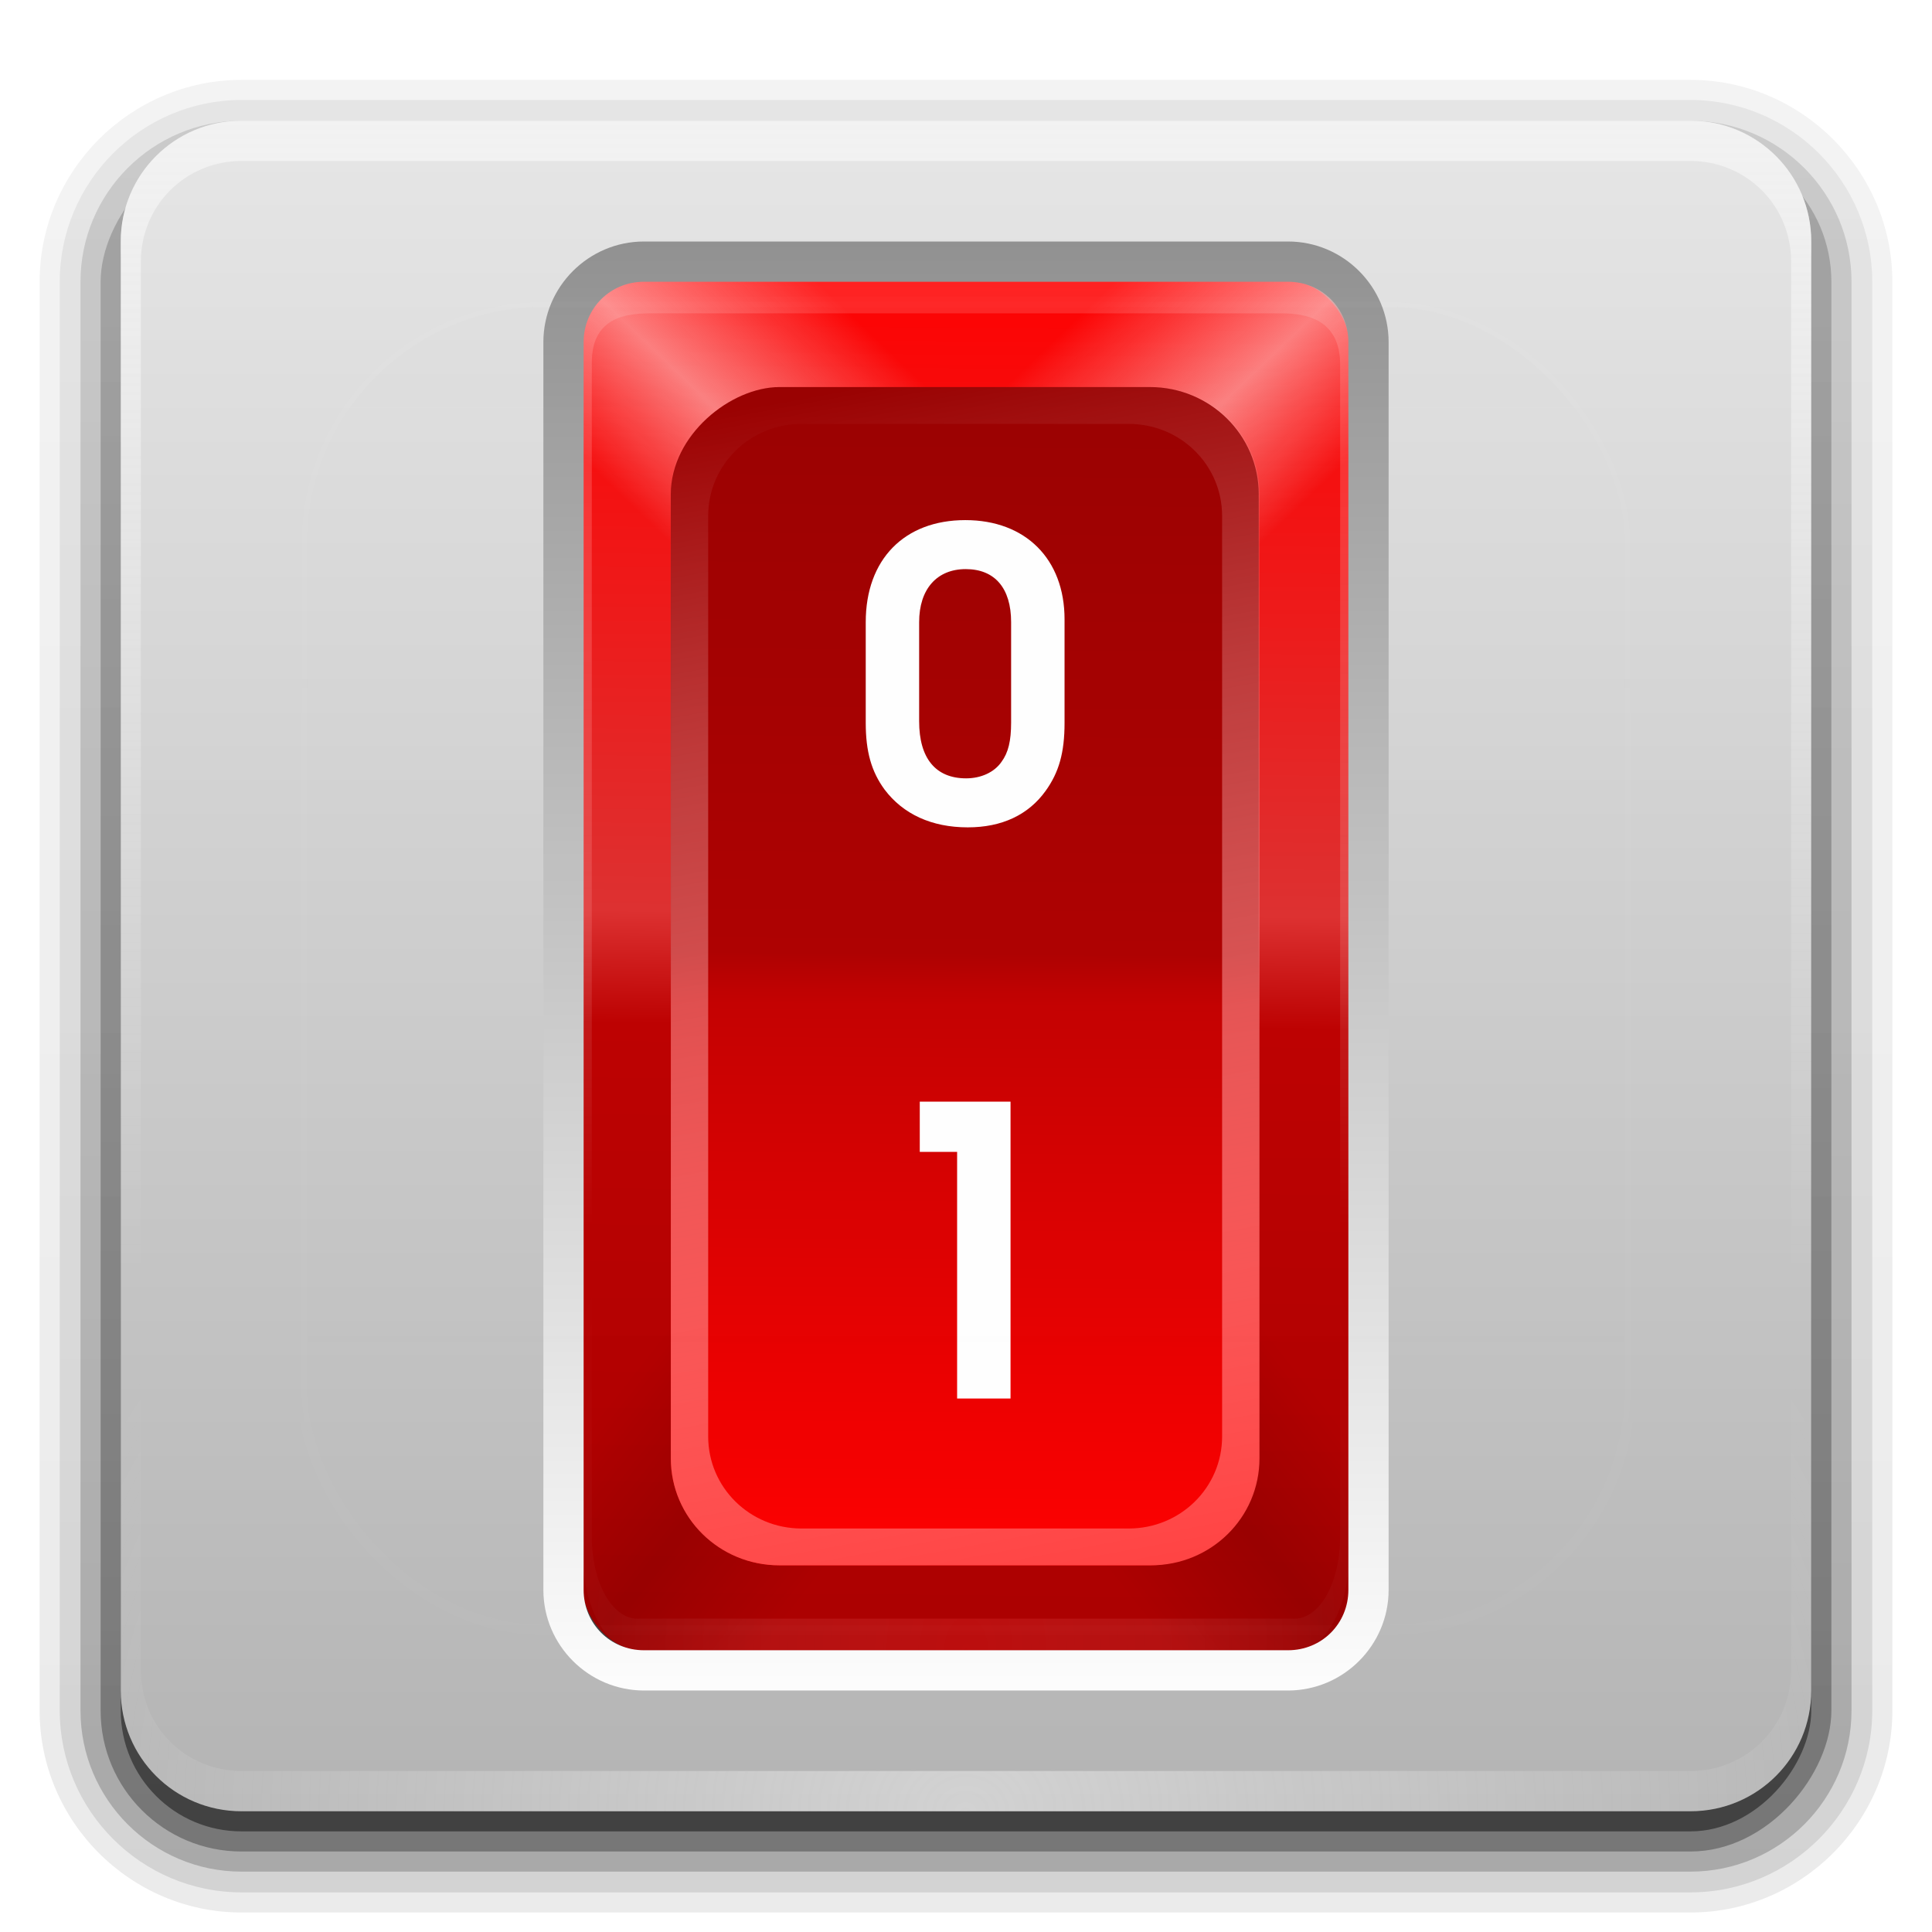 <?xml version="1.0" encoding="UTF-8" standalone="no"?>
<!-- Created with Inkscape (http://www.inkscape.org/) -->

<svg
   xmlns:dc="http://purl.org/dc/elements/1.1/"
   xmlns:cc="http://creativecommons.org/ns#"
   xmlns:rdf="http://www.w3.org/1999/02/22-rdf-syntax-ns#"
   xmlns:svg="http://www.w3.org/2000/svg"
   xmlns="http://www.w3.org/2000/svg"
   xmlns:xlink="http://www.w3.org/1999/xlink"
   xmlns:sodipodi="http://sodipodi.sourceforge.net/DTD/sodipodi-0.dtd"
   xmlns:inkscape="http://www.inkscape.org/namespaces/inkscape"
   version="1.0"
   width="96"
   height="96"
   id="svg2408"
   inkscape:version="0.48.0 r9654"
   sodipodi:docname="utilities-terminal.svg">
  <sodipodi:namedview
     pagecolor="#fefefe"
     bordercolor="#666666"
     borderopacity="1"
     objecttolerance="10"
     gridtolerance="10"
     guidetolerance="10"
     inkscape:pageopacity="0"
     inkscape:pageshadow="2"
     inkscape:window-width="1280"
     inkscape:window-height="728"
     id="namedview68"
     showgrid="false"
     inkscape:zoom="4.8831087"
     inkscape:cx="17.640696"
     inkscape:cy="31.688712"
     inkscape:window-x="0"
     inkscape:window-y="24"
     inkscape:window-maximized="1"
     inkscape:current-layer="svg2408" />
  <defs
     id="defs2410">
    <linearGradient
       id="linearGradient4905">
      <stop
         id="stop4907"
         style="stop-color:#aa0000;stop-opacity:1;"
         offset="0" />
      <stop
         offset="0.47"
         style="stop-color:#bc0000;stop-opacity:1;"
         id="stop4909" />
      <stop
         offset="0.55"
         style="stop-color:#dd2f2f;stop-opacity:1;"
         id="stop4911" />
      <stop
         id="stop4913"
         style="stop-color:#ff0000;stop-opacity:1;"
         offset="1" />
    </linearGradient>
    <linearGradient
       id="linearGradient4891">
      <stop
         id="stop4893"
         style="stop-color:#990000;stop-opacity:1;"
         offset="0" />
      <stop
         offset="0.484"
         style="stop-color:#ad0000;stop-opacity:1;"
         id="stop4895" />
      <stop
         offset="0.527"
         style="stop-color:#c40000;stop-opacity:1;"
         id="stop4897" />
      <stop
         id="stop4899"
         style="stop-color:#ff0000;stop-opacity:1;"
         offset="1" />
    </linearGradient>
    <linearGradient
       id="linearGradient3224">
      <stop
         id="stop3226"
         style="stop-color:#42394b;stop-opacity:1"
         offset="0" />
      <stop
         id="stop3228"
         style="stop-color:#000000;stop-opacity:1"
         offset="1" />
    </linearGradient>
    <linearGradient
       id="linearGradient3465">
      <stop
         id="stop3467"
         style="stop-color:#919191;stop-opacity:1"
         offset="0" />
      <stop
         id="stop3469"
         style="stop-color:#fdfdfd;stop-opacity:1"
         offset="1" />
    </linearGradient>
    <linearGradient
       id="linearGradient3187">
      <stop
         id="stop3189"
         style="stop-color:#b4b4b4;stop-opacity:1"
         offset="0" />
      <stop
         id="stop3191"
         style="stop-color:#e6e6e6;stop-opacity:1"
         offset="1" />
    </linearGradient>
    <linearGradient
       x1="45.448"
       y1="92.54"
       x2="45.448"
       y2="7.017"
       id="ButtonShadow"
       gradientUnits="userSpaceOnUse"
       gradientTransform="scale(1.006,0.994)">
      <stop
         id="stop3750"
         style="stop-color:#000000;stop-opacity:1"
         offset="0" />
      <stop
         id="stop3752"
         style="stop-color:#000000;stop-opacity:0.588"
         offset="1" />
    </linearGradient>
    <linearGradient
       id="linearGradient3737">
      <stop
         id="stop3739"
         style="stop-color:#fefefe;stop-opacity:1"
         offset="0" />
      <stop
         id="stop3741"
         style="stop-color:#fefefe;stop-opacity:0"
         offset="1" />
    </linearGradient>
    <filter
       color-interpolation-filters="sRGB"
       id="filter3174">
      <feGaussianBlur
         id="feGaussianBlur3176"
         stdDeviation="1.71" />
    </filter>
    <linearGradient
       x1="36.357"
       y1="6"
       x2="36.357"
       y2="63.893"
       id="linearGradient3188"
       xlink:href="#linearGradient3737"
       gradientUnits="userSpaceOnUse" />
    <linearGradient
       x1="48"
       y1="90"
       x2="48"
       y2="5.988"
       id="linearGradient3427"
       xlink:href="#linearGradient3187"
       gradientUnits="userSpaceOnUse" />
    <radialGradient
       cx="47.098"
       cy="78.287"
       r="38.957"
       fx="47.098"
       fy="78.287"
       id="radialGradient3205"
       xlink:href="#linearGradient3224"
       gradientUnits="userSpaceOnUse"
       gradientTransform="matrix(1.383,-1.0350102e-8,0,1.312,-18.039,-24.219)" />
    <linearGradient
       x1="43.179"
       y1="13"
       x2="43.179"
       y2="83.295"
       id="linearGradient3279"
       xlink:href="#linearGradient3465"
       gradientUnits="userSpaceOnUse"
       gradientTransform="matrix(1.029,0,0,1.029,-1.412,-1.412)" />
    <linearGradient
       id="linearGradient3737-7">
      <stop
         id="stop3739-2"
         style="stop-color:#fefefe;stop-opacity:1"
         offset="0" />
      <stop
         id="stop3741-7"
         style="stop-color:#fefefe;stop-opacity:0"
         offset="1" />
    </linearGradient>
    <radialGradient
       cx="48"
       cy="90.172"
       r="42"
       fx="48"
       fy="90.172"
       id="radialGradient2874"
       xlink:href="#linearGradient3737-7"
       gradientUnits="userSpaceOnUse"
       gradientTransform="matrix(1.157,0,0,0.996,-7.551,0.197)" />
    <linearGradient
       id="linearGradient3737-4">
      <stop
         id="stop3739-8"
         style="stop-color:#fefefe;stop-opacity:1"
         offset="0" />
      <stop
         id="stop3741-71"
         style="stop-color:#fefefe;stop-opacity:0"
         offset="1" />
    </linearGradient>
    <clipPath
       id="clipPath3613">
      <rect
         width="84"
         height="84"
         rx="6"
         ry="6"
         x="6"
         y="6"
         id="rect3615"
         style="fill:#fefefe;fill-opacity:1;fill-rule:nonzero;stroke:none" />
    </clipPath>
    <filter
       x="-0.192"
       y="-0.192"
       width="1.384"
       height="1.384"
       color-interpolation-filters="sRGB"
       id="filter3794">
      <feGaussianBlur
         id="feGaussianBlur3796"
         stdDeviation="5.28" />
    </filter>
    <linearGradient
       x1="48"
       y1="20.221"
       x2="48"
       y2="138.661"
       id="linearGradient2908"
       xlink:href="#linearGradient3737-4"
       gradientUnits="userSpaceOnUse" />
    <linearGradient
       x1="45.448"
       y1="92.54"
       x2="45.448"
       y2="7.017"
       id="ButtonShadow-0"
       gradientUnits="userSpaceOnUse"
       gradientTransform="matrix(1.006,0,0,0.994,100,0)">
      <stop
         id="stop3750-8"
         style="stop-color:#000000;stop-opacity:1"
         offset="0" />
      <stop
         id="stop3752-5"
         style="stop-color:#000000;stop-opacity:0.588"
         offset="1" />
    </linearGradient>
    <linearGradient
       x1="32.251"
       y1="6.132"
       x2="32.251"
       y2="90.239"
       id="linearGradient3780"
       xlink:href="#ButtonShadow-0"
       gradientUnits="userSpaceOnUse"
       gradientTransform="matrix(1.024,0,0,1.012,-1.143,-98.071)" />
    <linearGradient
       x1="32.251"
       y1="6.132"
       x2="32.251"
       y2="90.239"
       id="linearGradient3772"
       xlink:href="#ButtonShadow-0"
       gradientUnits="userSpaceOnUse"
       gradientTransform="matrix(1.024,0,0,1.012,-1.143,-98.071)" />
    <linearGradient
       x1="32.251"
       y1="6.132"
       x2="32.251"
       y2="90.239"
       id="linearGradient3725"
       xlink:href="#ButtonShadow-0"
       gradientUnits="userSpaceOnUse"
       gradientTransform="matrix(1.024,0,0,1.012,-1.143,-98.071)" />
    <linearGradient
       x1="32.251"
       y1="6.132"
       x2="32.251"
       y2="90.239"
       id="linearGradient3721"
       xlink:href="#ButtonShadow-0"
       gradientUnits="userSpaceOnUse"
       gradientTransform="translate(0,-97)" />
    <linearGradient
       x1="32.251"
       y1="6.132"
       x2="32.251"
       y2="90.239"
       id="linearGradient3224-3"
       xlink:href="#ButtonShadow-0"
       gradientUnits="userSpaceOnUse"
       gradientTransform="matrix(1.024,0,0,1.012,-1.143,-98.071)" />
    <linearGradient
       inkscape:collect="always"
       xlink:href="#linearGradient3737-4"
       id="linearGradient3138"
       gradientUnits="userSpaceOnUse"
       x1="48"
       y1="20.221"
       x2="48"
       y2="138.661" />
    <linearGradient
       x1="48"
       y1="90"
       x2="48"
       y2="5.988"
       id="linearGradient3427-4"
       xlink:href="#linearGradient3187-7"
       gradientUnits="userSpaceOnUse" />
    <linearGradient
       id="linearGradient3187-7">
      <stop
         id="stop3189-4"
         style="stop-color:#b4b4b4;stop-opacity:1"
         offset="0" />
      <stop
         id="stop3191-4"
         style="stop-color:#e6e6e6;stop-opacity:1"
         offset="1" />
    </linearGradient>
    <linearGradient
       x1="36.357"
       y1="6"
       x2="36.357"
       y2="63.893"
       id="linearGradient3188-3"
       xlink:href="#linearGradient3737-0"
       gradientUnits="userSpaceOnUse" />
    <linearGradient
       id="linearGradient3737-0">
      <stop
         id="stop3739-7"
         style="stop-color:#fefefe;stop-opacity:1"
         offset="0" />
      <stop
         id="stop3741-8"
         style="stop-color:#fefefe;stop-opacity:0"
         offset="1" />
    </linearGradient>
    <linearGradient
       x1="43.179"
       y1="13"
       x2="43.179"
       y2="83.295"
       id="linearGradient3279-6"
       xlink:href="#linearGradient3465-8"
       gradientUnits="userSpaceOnUse"
       gradientTransform="matrix(1.029,0,0,1.029,-1.412,-1.412)" />
    <linearGradient
       id="linearGradient3465-8">
      <stop
         id="stop3467-8"
         style="stop-color:#919191;stop-opacity:1"
         offset="0" />
      <stop
         id="stop3469-4"
         style="stop-color:#fdfdfd;stop-opacity:1"
         offset="1" />
    </linearGradient>
    <radialGradient
       cx="48"
       cy="90.172"
       r="42"
       fx="48"
       fy="90.172"
       id="radialGradient2874-3"
       xlink:href="#linearGradient3737-7-1"
       gradientUnits="userSpaceOnUse"
       gradientTransform="matrix(1.157,0,0,0.996,-7.551,0.197)" />
    <linearGradient
       id="linearGradient3737-7-1">
      <stop
         id="stop3739-2-4"
         style="stop-color:#fefefe;stop-opacity:1"
         offset="0" />
      <stop
         id="stop3741-7-9"
         style="stop-color:#fefefe;stop-opacity:0"
         offset="1" />
    </linearGradient>
    <linearGradient
       x1="48"
       y1="20.221"
       x2="48"
       y2="138.661"
       id="linearGradient2908-2"
       xlink:href="#linearGradient3737-4-0"
       gradientUnits="userSpaceOnUse" />
    <linearGradient
       id="linearGradient3737-4-0">
      <stop
         id="stop3739-8-6"
         style="stop-color:#fefefe;stop-opacity:1"
         offset="0" />
      <stop
         id="stop3741-71-8"
         style="stop-color:#fefefe;stop-opacity:0"
         offset="1" />
    </linearGradient>
    <clipPath
       id="clipPath3613-9">
      <rect
         width="84"
         height="84"
         rx="6"
         ry="6"
         x="6"
         y="6"
         id="rect3615-2"
         style="fill:#fefefe;fill-opacity:1;fill-rule:nonzero;stroke:none" />
    </clipPath>
    <filter
       x="-0.192"
       y="-0.192"
       width="1.384"
       height="1.384"
       color-interpolation-filters="sRGB"
       id="filter3794-6">
      <feGaussianBlur
         id="feGaussianBlur3796-6"
         stdDeviation="5.28" />
    </filter>
    <radialGradient
       cx="47.098"
       cy="78.287"
       r="38.957"
       fx="47.098"
       fy="78.287"
       id="radialGradient3205-4"
       xlink:href="#linearGradient3224-9"
       gradientUnits="userSpaceOnUse"
       gradientTransform="matrix(1.383,-1.0350102e-8,0,1.312,-18.039,-24.219)" />
    <linearGradient
       id="linearGradient3224-9">
      <stop
         id="stop3226-5"
         style="stop-color:#42394b;stop-opacity:1"
         offset="0" />
      <stop
         id="stop3228-0"
         style="stop-color:#000000;stop-opacity:1"
         offset="1" />
    </linearGradient>
    <linearGradient
       x1="32.251"
       y1="6.132"
       x2="32.251"
       y2="90.239"
       id="linearGradient3224-3-4"
       xlink:href="#ButtonShadow-0-8"
       gradientUnits="userSpaceOnUse"
       gradientTransform="matrix(1.024,0,0,1.012,-1.143,-98.071)" />
    <linearGradient
       x1="45.448"
       y1="92.54"
       x2="45.448"
       y2="7.017"
       id="ButtonShadow-0-8"
       gradientUnits="userSpaceOnUse"
       gradientTransform="matrix(1.006,0,0,0.994,100,0)">
      <stop
         id="stop3750-8-7"
         style="stop-color:#000000;stop-opacity:1"
         offset="0" />
      <stop
         id="stop3752-5-1"
         style="stop-color:#000000;stop-opacity:0.588"
         offset="1" />
    </linearGradient>
    <linearGradient
       x1="32.251"
       y1="6.132"
       x2="32.251"
       y2="90.239"
       id="linearGradient3780-7"
       xlink:href="#ButtonShadow-0-8"
       gradientUnits="userSpaceOnUse"
       gradientTransform="matrix(1.024,0,0,1.012,-1.143,-98.071)" />
    <linearGradient
       x1="45.448"
       y1="92.54"
       x2="45.448"
       y2="7.017"
       id="linearGradient3217"
       gradientUnits="userSpaceOnUse"
       gradientTransform="matrix(1.006,0,0,0.994,100,0)">
      <stop
         id="stop3219"
         style="stop-color:#000000;stop-opacity:1"
         offset="0" />
      <stop
         id="stop3221"
         style="stop-color:#000000;stop-opacity:0.588"
         offset="1" />
    </linearGradient>
    <linearGradient
       x1="32.251"
       y1="6.132"
       x2="32.251"
       y2="90.239"
       id="linearGradient3772-2"
       xlink:href="#ButtonShadow-0-8"
       gradientUnits="userSpaceOnUse"
       gradientTransform="matrix(1.024,0,0,1.012,-1.143,-98.071)" />
    <linearGradient
       x1="45.448"
       y1="92.54"
       x2="45.448"
       y2="7.017"
       id="linearGradient3225"
       gradientUnits="userSpaceOnUse"
       gradientTransform="matrix(1.006,0,0,0.994,100,0)">
      <stop
         id="stop3227"
         style="stop-color:#000000;stop-opacity:1"
         offset="0" />
      <stop
         id="stop3229"
         style="stop-color:#000000;stop-opacity:0.588"
         offset="1" />
    </linearGradient>
    <linearGradient
       x1="32.251"
       y1="6.132"
       x2="32.251"
       y2="90.239"
       id="linearGradient3725-7"
       xlink:href="#ButtonShadow-0-8"
       gradientUnits="userSpaceOnUse"
       gradientTransform="matrix(1.024,0,0,1.012,-1.143,-98.071)" />
    <linearGradient
       x1="45.448"
       y1="92.54"
       x2="45.448"
       y2="7.017"
       id="linearGradient3232"
       gradientUnits="userSpaceOnUse"
       gradientTransform="matrix(1.006,0,0,0.994,100,0)">
      <stop
         id="stop3234"
         style="stop-color:#000000;stop-opacity:1"
         offset="0" />
      <stop
         id="stop3236"
         style="stop-color:#000000;stop-opacity:0.588"
         offset="1" />
    </linearGradient>
    <linearGradient
       x1="32.251"
       y1="6.132"
       x2="32.251"
       y2="90.239"
       id="linearGradient3721-2"
       xlink:href="#ButtonShadow-0-8"
       gradientUnits="userSpaceOnUse"
       gradientTransform="translate(0,-97)" />
    <linearGradient
       x1="45.448"
       y1="92.54"
       x2="45.448"
       y2="7.017"
       id="linearGradient3239"
       gradientUnits="userSpaceOnUse"
       gradientTransform="matrix(1.006,0,0,0.994,100,0)">
      <stop
         id="stop3241"
         style="stop-color:#000000;stop-opacity:1"
         offset="0" />
      <stop
         id="stop3243"
         style="stop-color:#000000;stop-opacity:0.588"
         offset="1" />
    </linearGradient>
    <linearGradient
       y2="90.239"
       x2="32.251"
       y1="6.132"
       x1="32.251"
       gradientTransform="translate(0,-97)"
       gradientUnits="userSpaceOnUse"
       id="linearGradient3265"
       xlink:href="#ButtonShadow-0-8"
       inkscape:collect="always" />
    <linearGradient
       inkscape:collect="always"
       xlink:href="#linearGradient3187-7"
       id="linearGradient4213"
       gradientUnits="userSpaceOnUse"
       x1="48"
       y1="90"
       x2="48"
       y2="5.988" />
    <linearGradient
       inkscape:collect="always"
       xlink:href="#linearGradient3737-0"
       id="linearGradient4215"
       gradientUnits="userSpaceOnUse"
       x1="36.357"
       y1="6"
       x2="36.357"
       y2="63.893" />
    <linearGradient
       inkscape:collect="always"
       xlink:href="#linearGradient3465-8"
       id="linearGradient4217"
       gradientUnits="userSpaceOnUse"
       gradientTransform="matrix(1.029,0,0,1.029,-1.412,-1.412)"
       x1="43.179"
       y1="13"
       x2="43.179"
       y2="83.295" />
    <radialGradient
       inkscape:collect="always"
       xlink:href="#linearGradient3737-7-1"
       id="radialGradient4219"
       gradientUnits="userSpaceOnUse"
       gradientTransform="matrix(1.157,0,0,0.996,-7.551,0.197)"
       cx="48"
       cy="90.172"
       fx="48"
       fy="90.172"
       r="42" />
    <linearGradient
       inkscape:collect="always"
       xlink:href="#linearGradient3737-4-0"
       id="linearGradient4221"
       gradientUnits="userSpaceOnUse"
       x1="48"
       y1="20.221"
       x2="48"
       y2="138.661" />
    <linearGradient
       gradientTransform="matrix(1.024,0,0,1.012,-1.143,-98.071)"
       gradientUnits="userSpaceOnUse"
       xlink:href="#ButtonShadow-0-0"
       id="linearGradient2969"
       y2="90.239"
       x2="32.251"
       y1="6.132"
       x1="32.251" />
    <linearGradient
       gradientTransform="translate(0,-97)"
       gradientUnits="userSpaceOnUse"
       xlink:href="#ButtonShadow-0-0"
       id="linearGradient3721-0"
       y2="90.239"
       x2="32.251"
       y1="6.132"
       x1="32.251" />
    <linearGradient
       gradientTransform="matrix(1.024,0,0,1.012,-1.143,-98.071)"
       gradientUnits="userSpaceOnUse"
       xlink:href="#ButtonShadow-0-0"
       id="linearGradient3725-8"
       y2="90.239"
       x2="32.251"
       y1="6.132"
       x1="32.251" />
    <linearGradient
       gradientTransform="matrix(1.024,0,0,1.012,-1.143,-98.071)"
       gradientUnits="userSpaceOnUse"
       xlink:href="#ButtonShadow-0-0"
       id="linearGradient3772-1"
       y2="90.239"
       x2="32.251"
       y1="6.132"
       x1="32.251" />
    <linearGradient
       gradientTransform="matrix(1.024,0,0,1.012,-1.143,-98.071)"
       gradientUnits="userSpaceOnUse"
       xlink:href="#ButtonShadow-0-0"
       id="linearGradient3780-3"
       y2="90.239"
       x2="32.251"
       y1="6.132"
       x1="32.251" />
    <linearGradient
       gradientTransform="matrix(1.006,0,0,0.994,100,0)"
       gradientUnits="userSpaceOnUse"
       id="ButtonShadow-0-0"
       y2="7.017"
       x2="45.448"
       y1="92.54"
       x1="45.448">
      <stop
         offset="0"
         style="stop-color:#000000;stop-opacity:1"
         id="stop3750-8-5" />
      <stop
         offset="1"
         style="stop-color:#000000;stop-opacity:0.588"
         id="stop3752-5-0" />
    </linearGradient>
    <linearGradient
       gradientTransform="matrix(-1,0,0,-1,96,96)"
       gradientUnits="userSpaceOnUse"
       xlink:href="#linearGradient3672"
       id="linearGradient3686"
       y2="84.286"
       x2="48"
       y1="48"
       x1="13.321" />
    <linearGradient
       gradientTransform="matrix(1,0,0,-1,0,96)"
       gradientUnits="userSpaceOnUse"
       xlink:href="#linearGradient3672"
       id="linearGradient3670"
       y2="84.286"
       x2="48"
       y1="48"
       x1="13.321" />
    <linearGradient
       gradientTransform="matrix(-1,0,0,1,96,0)"
       gradientUnits="userSpaceOnUse"
       xlink:href="#linearGradient3650"
       id="linearGradient3666"
       y2="81.071"
       x2="48"
       y1="48"
       x1="6" />
    <linearGradient
       gradientUnits="userSpaceOnUse"
       xlink:href="#linearGradient3650"
       id="linearGradient3656"
       y2="81.071"
       x2="48"
       y1="48"
       x1="6" />
    <linearGradient
       gradientUnits="userSpaceOnUse"
       xlink:href="#linearGradient3737-06"
       id="linearGradient3641"
       y2="14"
       x2="48"
       y1="78"
       x1="67.071" />
    <linearGradient
       gradientTransform="translate(-2,-94)"
       gradientUnits="userSpaceOnUse"
       xlink:href="#linearGradient3622"
       id="linearGradient3628"
       y2="46"
       x2="80"
       y1="46"
       x1="16" />
    <linearGradient
       gradientUnits="userSpaceOnUse"
       xlink:href="#linearGradient3614"
       id="linearGradient3617"
       y2="6"
       x2="32.071"
       y1="90"
       x1="63.536" />
    <clipPath
       id="clipPath3613-1">
      <rect
         style="fill:#fefefe;fill-opacity:1;fill-rule:nonzero;stroke:none"
         id="rect3615-0"
         y="6"
         x="6"
         ry="6"
         rx="6"
         height="84"
         width="84" />
    </clipPath>
    <radialGradient
       gradientTransform="matrix(1.157,0,0,0.996,-7.551,0.197)"
       gradientUnits="userSpaceOnUse"
       xlink:href="#linearGradient3737-06"
       id="radialGradient3619"
       fy="90.172"
       fx="48"
       r="42"
       cy="90.172"
       cx="48" />
    <linearGradient
       gradientUnits="userSpaceOnUse"
       xlink:href="#linearGradient3737-06"
       id="linearGradient3613"
       y2="138.661"
       x2="48"
       y1="20.221"
       x1="48" />
    <filter
       id="filter3794-7"
       color-interpolation-filters="sRGB"
       height="1.384"
       width="1.384"
       y="-0.192"
       x="-0.192">
      <feGaussianBlur
         stdDeviation="5.28"
         id="feGaussianBlur3796-3" />
    </filter>
    <linearGradient
       gradientUnits="userSpaceOnUse"
       xlink:href="#linearGradient3737-06"
       id="linearGradient3188-38"
       y2="63.893"
       x2="36.357"
       y1="6"
       x1="36.357" />
    <filter
       id="filter3174-0"
       color-interpolation-filters="sRGB">
      <feGaussianBlur
         stdDeviation="1.71"
         id="feGaussianBlur3176-8" />
    </filter>
    <linearGradient
       id="linearGradient3737-06">
      <stop
         offset="0"
         style="stop-color:#ff4343;stop-opacity:1;"
         id="stop3739-3" />
      <stop
         offset="1"
         style="stop-color:#fefefe;stop-opacity:0"
         id="stop3741-9" />
    </linearGradient>
    <linearGradient
       gradientTransform="scale(1.006,0.994)"
       gradientUnits="userSpaceOnUse"
       id="ButtonShadow-01"
       y2="7.017"
       x2="45.448"
       y1="92.54"
       x1="45.448">
      <stop
         offset="0"
         style="stop-color:#000000;stop-opacity:1"
         id="stop3750-2" />
      <stop
         offset="1"
         style="stop-color:#000000;stop-opacity:0.588"
         id="stop3752-0" />
    </linearGradient>
    <linearGradient
       id="linearGradient3614">
      <stop
         offset="0"
         style="stop-color:#aa0000;stop-opacity:1;"
         id="stop3616" />
      <stop
         id="stop4903"
         style="stop-color:#bf0000;stop-opacity:1;"
         offset="0.25" />
      <stop
         id="stop4901"
         style="stop-color:#d40000;stop-opacity:1;"
         offset="0.5" />
      <stop
         offset="1"
         style="stop-color:#ff0000;stop-opacity:1;"
         id="stop3618" />
    </linearGradient>
    <linearGradient
       id="linearGradient3622">
      <stop
         offset="0"
         style="stop-color:#980000;stop-opacity:1;"
         id="stop3624" />
      <stop
         id="stop4889"
         style="stop-color:#8c0000;stop-opacity:1;"
         offset="0.25" />
      <stop
         id="stop4887"
         style="stop-color:#d60000;stop-opacity:1;"
         offset="0.5" />
      <stop
         offset="1"
         style="stop-color:#ff0000;stop-opacity:1;"
         id="stop3626" />
    </linearGradient>
    <linearGradient
       id="linearGradient3650">
      <stop
         offset="0"
         style="stop-color:#000000;stop-opacity:0"
         id="stop3652" />
      <stop
         offset="0.3"
         style="stop-color:#000000;stop-opacity:0"
         id="stop3660" />
      <stop
         offset="0.5"
         style="stop-color:#000000;stop-opacity:0.118"
         id="stop3658" />
      <stop
         offset="0.7"
         style="stop-color:#000000;stop-opacity:0"
         id="stop3662" />
      <stop
         offset="1"
         style="stop-color:#000000;stop-opacity:0"
         id="stop3654" />
    </linearGradient>
    <linearGradient
       id="linearGradient3672">
      <stop
         offset="0"
         style="stop-color:#fefefe;stop-opacity:0"
         id="stop3674" />
      <stop
         offset="0.3"
         style="stop-color:#fefefe;stop-opacity:0"
         id="stop3676" />
      <stop
         offset="0.5"
         style="stop-color:#fefefe;stop-opacity:0.484"
         id="stop3678" />
      <stop
         offset="0.753"
         style="stop-color:#fefefe;stop-opacity:0"
         id="stop3680" />
      <stop
         offset="1"
         style="stop-color:#fefefe;stop-opacity:0"
         id="stop3682" />
    </linearGradient>
    <linearGradient
       inkscape:collect="always"
       xlink:href="#linearGradient3737-06"
       id="linearGradient4384"
       gradientUnits="userSpaceOnUse"
       x1="48"
       y1="20.221"
       x2="48"
       y2="138.661" />
    <linearGradient
       inkscape:collect="always"
       xlink:href="#linearGradient3614"
       id="linearGradient4386"
       gradientUnits="userSpaceOnUse"
       x1="63.536"
       y1="90"
       x2="32.071"
       y2="6" />
    <linearGradient
       inkscape:collect="always"
       xlink:href="#linearGradient3672"
       id="linearGradient4388"
       gradientUnits="userSpaceOnUse"
       gradientTransform="matrix(-1,0,0,-1,96,96)"
       x1="13.321"
       y1="48"
       x2="48"
       y2="84.286" />
    <linearGradient
       inkscape:collect="always"
       xlink:href="#linearGradient3672"
       id="linearGradient4390"
       gradientUnits="userSpaceOnUse"
       gradientTransform="matrix(1,0,0,-1,0,96)"
       x1="13.321"
       y1="48"
       x2="48"
       y2="84.286" />
    <linearGradient
       inkscape:collect="always"
       xlink:href="#linearGradient3650"
       id="linearGradient4392"
       gradientUnits="userSpaceOnUse"
       x1="6"
       y1="48"
       x2="48"
       y2="81.071" />
    <linearGradient
       inkscape:collect="always"
       xlink:href="#linearGradient3737-06"
       id="linearGradient4394"
       gradientUnits="userSpaceOnUse"
       x1="36.357"
       y1="6"
       x2="36.357"
       y2="63.893" />
    <linearGradient
       inkscape:collect="always"
       xlink:href="#linearGradient3650"
       id="linearGradient4396"
       gradientUnits="userSpaceOnUse"
       gradientTransform="matrix(-1,0,0,1,96,0)"
       x1="6"
       y1="48"
       x2="48"
       y2="81.071" />
    <radialGradient
       inkscape:collect="always"
       xlink:href="#linearGradient3737-06"
       id="radialGradient4398"
       gradientUnits="userSpaceOnUse"
       gradientTransform="matrix(1.157,0,0,0.996,-7.551,0.197)"
       cx="48"
       cy="90.172"
       fx="48"
       fy="90.172"
       r="42" />
    <linearGradient
       inkscape:collect="always"
       xlink:href="#linearGradient3622"
       id="linearGradient4400"
       gradientUnits="userSpaceOnUse"
       gradientTransform="translate(-2,-94)"
       x1="16"
       y1="46"
       x2="80"
       y2="46" />
    <linearGradient
       inkscape:collect="always"
       xlink:href="#linearGradient3737-06"
       id="linearGradient4402"
       gradientUnits="userSpaceOnUse"
       x1="67.071"
       y1="78"
       x2="48"
       y2="14" />
    <linearGradient
       inkscape:collect="always"
       xlink:href="#linearGradient3187-7"
       id="linearGradient4445"
       gradientUnits="userSpaceOnUse"
       x1="48"
       y1="90"
       x2="48"
       y2="5.988" />
    <linearGradient
       inkscape:collect="always"
       xlink:href="#linearGradient3737-0"
       id="linearGradient4447"
       gradientUnits="userSpaceOnUse"
       x1="36.357"
       y1="6"
       x2="36.357"
       y2="63.893" />
    <linearGradient
       inkscape:collect="always"
       xlink:href="#linearGradient3465-8"
       id="linearGradient4449"
       gradientUnits="userSpaceOnUse"
       gradientTransform="matrix(1.029,0,0,1.029,-1.412,-1.412)"
       x1="43.179"
       y1="13"
       x2="43.179"
       y2="83.295" />
    <radialGradient
       inkscape:collect="always"
       xlink:href="#linearGradient3737-7-1"
       id="radialGradient4451"
       gradientUnits="userSpaceOnUse"
       gradientTransform="matrix(1.157,0,0,0.996,-7.551,0.197)"
       cx="48"
       cy="90.172"
       fx="48"
       fy="90.172"
       r="42" />
    <linearGradient
       inkscape:collect="always"
       xlink:href="#linearGradient3737-4-0"
       id="linearGradient4453"
       gradientUnits="userSpaceOnUse"
       x1="48"
       y1="20.221"
       x2="48"
       y2="138.661" />
    <linearGradient
       inkscape:collect="always"
       xlink:href="#linearGradient3650"
       id="linearGradient4500"
       gradientUnits="userSpaceOnUse"
       gradientTransform="matrix(-0.69,0,0,0.69,-147.372,119.606)"
       x1="6"
       y1="48"
       x2="48"
       y2="81.071" />
    <linearGradient
       inkscape:collect="always"
       xlink:href="#linearGradient3650"
       id="linearGradient4506"
       gradientUnits="userSpaceOnUse"
       gradientTransform="matrix(0.69,0,0,0.69,-199.825,119.606)"
       x1="6"
       y1="48"
       x2="48"
       y2="81.071" />
    <linearGradient
       inkscape:collect="always"
       xlink:href="#linearGradient3672"
       id="linearGradient4509"
       gradientUnits="userSpaceOnUse"
       gradientTransform="matrix(0.69,0,0,-0.69,-199.825,185.863)"
       x1="13.321"
       y1="48"
       x2="48"
       y2="84.286" />
    <linearGradient
       inkscape:collect="always"
       xlink:href="#linearGradient3672"
       id="linearGradient4512"
       gradientUnits="userSpaceOnUse"
       gradientTransform="matrix(-0.69,0,0,-0.69,-147.372,185.863)"
       x1="13.321"
       y1="48"
       x2="48"
       y2="84.286" />
    <linearGradient
       inkscape:collect="always"
       xlink:href="#linearGradient4905"
       id="linearGradient4526"
       gradientUnits="userSpaceOnUse"
       gradientTransform="matrix(0.453,0,0,0.811,-195.355,110.286)"
       x1="45.653"
       y1="92.143"
       x2="46.122"
       y2="6" />
    <linearGradient
       inkscape:collect="always"
       xlink:href="#linearGradient3737-06"
       id="linearGradient4528"
       gradientUnits="userSpaceOnUse"
       gradientTransform="matrix(0.453,0,0,0.811,-195.355,110.286)"
       x1="36.357"
       y1="6"
       x2="36.357"
       y2="63.893" />
    <radialGradient
       inkscape:collect="always"
       xlink:href="#linearGradient3737-06"
       id="radialGradient4530"
       gradientUnits="userSpaceOnUse"
       gradientTransform="matrix(0.525,0,0,0.807,-198.779,110.446)"
       cx="48"
       cy="90.172"
       fx="48"
       fy="90.172"
       r="42" />
    <linearGradient
       inkscape:collect="always"
       xlink:href="#linearGradient4891"
       id="linearGradient4550"
       gradientUnits="userSpaceOnUse"
       gradientTransform="matrix(0.928,0,0,0.928,109.795,195.487)"
       x1="15.363"
       y1="60.972"
       x2="80.257"
       y2="61.426" />
    <linearGradient
       inkscape:collect="always"
       xlink:href="#linearGradient3737-06"
       id="linearGradient4552"
       gradientUnits="userSpaceOnUse"
       gradientTransform="matrix(0.928,0,0,0.928,-282.754,111.652)"
       x1="39.675"
       y1="78.159"
       x2="27.612"
       y2="13.681" />
    <linearGradient
       inkscape:collect="always"
       xlink:href="#linearGradient3672"
       id="linearGradient4857"
       gradientUnits="userSpaceOnUse"
       gradientTransform="matrix(-0.69,0,0,-0.69,-147.372,185.863)"
       x1="13.321"
       y1="48"
       x2="48"
       y2="84.286" />
    <linearGradient
       inkscape:collect="always"
       xlink:href="#linearGradient3672"
       id="linearGradient4859"
       gradientUnits="userSpaceOnUse"
       gradientTransform="matrix(0.69,0,0,-0.69,-199.825,185.863)"
       x1="13.321"
       y1="48"
       x2="48"
       y2="84.286" />
    <linearGradient
       inkscape:collect="always"
       xlink:href="#linearGradient3650"
       id="linearGradient4861"
       gradientUnits="userSpaceOnUse"
       gradientTransform="matrix(0.69,0,0,0.69,-199.825,119.606)"
       x1="6"
       y1="48"
       x2="48"
       y2="81.071" />
    <linearGradient
       inkscape:collect="always"
       xlink:href="#linearGradient3650"
       id="linearGradient4863"
       gradientUnits="userSpaceOnUse"
       gradientTransform="matrix(-0.69,0,0,0.69,-147.372,119.606)"
       x1="6"
       y1="48"
       x2="48"
       y2="81.071" />
    <linearGradient
       inkscape:collect="always"
       xlink:href="#linearGradient3650"
       id="linearGradient4866"
       gradientUnits="userSpaceOnUse"
       gradientTransform="matrix(-0.633,0,0,0.633,-227.553,133.115)"
       x1="6"
       y1="48"
       x2="48"
       y2="81.071" />
    <linearGradient
       inkscape:collect="always"
       xlink:href="#linearGradient3650"
       id="linearGradient4869"
       gradientUnits="userSpaceOnUse"
       gradientTransform="matrix(0.633,0,0,0.633,-277.235,133.115)"
       x1="6"
       y1="48"
       x2="48"
       y2="81.071" />
    <linearGradient
       inkscape:collect="always"
       xlink:href="#linearGradient3672"
       id="linearGradient4872"
       gradientUnits="userSpaceOnUse"
       gradientTransform="matrix(0.633,0,0,-0.633,-277.235,174.877)"
       x1="13.321"
       y1="48"
       x2="48"
       y2="84.286" />
    <linearGradient
       inkscape:collect="always"
       xlink:href="#linearGradient3672"
       id="linearGradient4875"
       gradientUnits="userSpaceOnUse"
       gradientTransform="matrix(-0.633,0,0,-0.633,-227.553,174.877)"
       x1="13.321"
       y1="48"
       x2="48"
       y2="84.286" />
    <linearGradient
       inkscape:collect="always"
       xlink:href="#linearGradient3622"
       id="linearGradient4885"
       gradientUnits="userSpaceOnUse"
       gradientTransform="matrix(0.928,0,0,0.928,107.952,257.333)"
       x1="15.363"
       y1="60.972"
       x2="80.478"
       y2="59.22" />
    <linearGradient
       inkscape:collect="always"
       xlink:href="#linearGradient3737-06"
       id="linearGradient4918"
       gradientUnits="userSpaceOnUse"
       gradientTransform="matrix(0.928,0,0,0.915,-281.915,112.421)"
       x1="39.675"
       y1="78.159"
       x2="27.612"
       y2="13.681" />
    <linearGradient
       inkscape:collect="always"
       xlink:href="#linearGradient4891"
       id="linearGradient4921"
       gradientUnits="userSpaceOnUse"
       gradientTransform="matrix(0.915,0,0,0.928,110.592,194.648)"
       x1="15.363"
       y1="60.972"
       x2="80.257"
       y2="61.426" />
    <linearGradient
       inkscape:collect="always"
       xlink:href="#linearGradient3672"
       id="linearGradient4923"
       gradientUnits="userSpaceOnUse"
       gradientTransform="matrix(-0.633,0,0,-0.633,-227.553,174.877)"
       x1="13.321"
       y1="48"
       x2="48"
       y2="84.286" />
    <linearGradient
       inkscape:collect="always"
       xlink:href="#linearGradient3672"
       id="linearGradient4925"
       gradientUnits="userSpaceOnUse"
       gradientTransform="matrix(0.633,0,0,-0.633,-277.235,174.877)"
       x1="13.321"
       y1="48"
       x2="48"
       y2="84.286" />
    <linearGradient
       inkscape:collect="always"
       xlink:href="#linearGradient3650"
       id="linearGradient4927"
       gradientUnits="userSpaceOnUse"
       gradientTransform="matrix(0.633,0,0,0.633,-277.235,133.115)"
       x1="6"
       y1="48"
       x2="48"
       y2="81.071" />
    <linearGradient
       inkscape:collect="always"
       xlink:href="#linearGradient3650"
       id="linearGradient4929"
       gradientUnits="userSpaceOnUse"
       gradientTransform="matrix(-0.633,0,0,0.633,-227.553,133.115)"
       x1="6"
       y1="48"
       x2="48"
       y2="81.071" />
    <linearGradient
       inkscape:collect="always"
       xlink:href="#linearGradient3650"
       id="linearGradient4932"
       gradientUnits="userSpaceOnUse"
       gradientTransform="matrix(-0.633,0,0,0.633,-227.553,133.115)"
       x1="6"
       y1="48"
       x2="48"
       y2="81.071" />
    <linearGradient
       inkscape:collect="always"
       xlink:href="#linearGradient3650"
       id="linearGradient4935"
       gradientUnits="userSpaceOnUse"
       gradientTransform="matrix(0.633,0,0,0.633,-277.235,133.115)"
       x1="6"
       y1="48"
       x2="48"
       y2="81.071" />
    <linearGradient
       inkscape:collect="always"
       xlink:href="#linearGradient3672"
       id="linearGradient4938"
       gradientUnits="userSpaceOnUse"
       gradientTransform="matrix(0.633,0,0,-0.633,-277.235,174.877)"
       x1="13.321"
       y1="48"
       x2="48"
       y2="84.286" />
    <linearGradient
       inkscape:collect="always"
       xlink:href="#linearGradient3672"
       id="linearGradient4941"
       gradientUnits="userSpaceOnUse"
       gradientTransform="matrix(-0.633,0,0,-0.633,-227.553,174.877)"
       x1="13.321"
       y1="48"
       x2="48"
       y2="84.286" />
    <radialGradient
       inkscape:collect="always"
       xlink:href="#linearGradient3737-06"
       id="radialGradient4944"
       gradientUnits="userSpaceOnUse"
       gradientTransform="matrix(0.525,0,0,0.807,-277.585,115.241)"
       cx="48"
       cy="90.172"
       fx="48"
       fy="90.172"
       r="42" />
    <linearGradient
       inkscape:collect="always"
       xlink:href="#linearGradient3737-06"
       id="linearGradient4947"
       gradientUnits="userSpaceOnUse"
       gradientTransform="matrix(0.453,0,0,0.811,-274.161,115.081)"
       x1="36.357"
       y1="6"
       x2="36.357"
       y2="63.893" />
    <linearGradient
       inkscape:collect="always"
       xlink:href="#linearGradient4905"
       id="linearGradient4950"
       gradientUnits="userSpaceOnUse"
       gradientTransform="matrix(0.453,0,0,0.811,-274.161,115.081)"
       x1="45.653"
       y1="92.143"
       x2="46.122"
       y2="6" />
    <linearGradient
       inkscape:collect="always"
       xlink:href="#linearGradient4905"
       id="linearGradient4967"
       gradientUnits="userSpaceOnUse"
       gradientTransform="matrix(0.453,0,0,0.811,-274.161,115.081)"
       x1="45.653"
       y1="92.143"
       x2="46.122"
       y2="6" />
    <linearGradient
       inkscape:collect="always"
       xlink:href="#linearGradient3737-06"
       id="linearGradient4969"
       gradientUnits="userSpaceOnUse"
       gradientTransform="matrix(0.453,0,0,0.811,-274.161,115.081)"
       x1="36.357"
       y1="6"
       x2="36.357"
       y2="63.893" />
    <radialGradient
       inkscape:collect="always"
       xlink:href="#linearGradient3737-06"
       id="radialGradient4971"
       gradientUnits="userSpaceOnUse"
       gradientTransform="matrix(0.525,0,0,0.807,-277.585,115.241)"
       cx="48"
       cy="90.172"
       fx="48"
       fy="90.172"
       r="42" />
    <linearGradient
       inkscape:collect="always"
       xlink:href="#linearGradient3672"
       id="linearGradient4973"
       gradientUnits="userSpaceOnUse"
       gradientTransform="matrix(-0.633,0,0,-0.633,-227.553,174.877)"
       x1="13.321"
       y1="48"
       x2="48"
       y2="84.286" />
    <linearGradient
       inkscape:collect="always"
       xlink:href="#linearGradient3672"
       id="linearGradient4975"
       gradientUnits="userSpaceOnUse"
       gradientTransform="matrix(0.633,0,0,-0.633,-277.235,174.877)"
       x1="13.321"
       y1="48"
       x2="48"
       y2="84.286" />
    <linearGradient
       inkscape:collect="always"
       xlink:href="#linearGradient3650"
       id="linearGradient4977"
       gradientUnits="userSpaceOnUse"
       gradientTransform="matrix(0.633,0,0,0.633,-277.235,133.115)"
       x1="6"
       y1="48"
       x2="48"
       y2="81.071" />
    <linearGradient
       inkscape:collect="always"
       xlink:href="#linearGradient3650"
       id="linearGradient4979"
       gradientUnits="userSpaceOnUse"
       gradientTransform="matrix(-0.633,0,0,0.633,-227.553,133.115)"
       x1="6"
       y1="48"
       x2="48"
       y2="81.071" />
    <linearGradient
       inkscape:collect="always"
       xlink:href="#linearGradient4891"
       id="linearGradient4981"
       gradientUnits="userSpaceOnUse"
       gradientTransform="matrix(0.915,0,0,0.928,110.592,194.648)"
       x1="15.363"
       y1="60.972"
       x2="80.257"
       y2="61.426" />
    <linearGradient
       inkscape:collect="always"
       xlink:href="#linearGradient3737-06"
       id="linearGradient4983"
       gradientUnits="userSpaceOnUse"
       gradientTransform="matrix(0.928,0,0,0.915,-281.915,112.421)"
       x1="39.675"
       y1="78.159"
       x2="27.612"
       y2="13.681" />
  </defs>
  <g
     id="layer2"
     style="display:none">
    <rect
       width="86"
       height="85"
       rx="6"
       ry="6"
       x="5"
       y="7"
       id="rect3745"
       style="opacity:0.9;fill:url(#ButtonShadow);fill-opacity:1;fill-rule:nonzero;stroke:none;filter:url(#filter3174)" />
  </g>
  <g
     id="shadow"
     style="display:inline">
    <path
       inkscape:connector-curvature="0"
       d="m 12,-95.031 c -5.511,0 -10.031,4.52 -10.031,10.031 l 0,71 c 0,5.511 4.52,10.031 10.031,10.031 l 72,0 c 5.511,0 10.031,-4.52 10.031,-10.031 l 0,-71 c 0,-5.511 -4.52,-10.031 -10.031,-10.031 l -72,0 z"
       transform="scale(1,-1)"
       id="path3786-6"
       style="opacity:0.08;fill:url(#linearGradient3224-3-4);fill-opacity:1;fill-rule:nonzero;stroke:none;display:inline" />
    <path
       inkscape:connector-curvature="0"
       d="m 12,-94.031 c -4.972,0 -9.031,4.06 -9.031,9.031 l 0,71 c 0,4.972 4.06,9.031 9.031,9.031 l 72,0 c 4.972,0 9.031,-4.06 9.031,-9.031 l 0,-71 c 0,-4.972 -4.06,-9.031 -9.031,-9.031 l -72,0 z"
       transform="scale(1,-1)"
       id="path3778-1"
       style="opacity:0.1;fill:url(#linearGradient3780-7);fill-opacity:1;fill-rule:nonzero;stroke:none;display:inline" />
    <path
       inkscape:connector-curvature="0"
       d="m 12,-93 c -4.409,0 -8,3.591 -8,8 l 0,71 c 0,4.409 3.591,8 8,8 l 72,0 c 4.409,0 8,-3.591 8,-8 l 0,-71 c 0,-4.409 -3.591,-8 -8,-8 l -72,0 z"
       transform="scale(1,-1)"
       id="path3770-0"
       style="opacity:0.2;fill:url(#linearGradient3772-2);fill-opacity:1;fill-rule:nonzero;stroke:none;display:inline" />
    <rect
       width="86"
       height="85"
       rx="7"
       ry="7"
       x="5"
       y="-92"
       transform="scale(1,-1)"
       id="rect3723-6"
       style="opacity:0.3;fill:url(#linearGradient3725-7);fill-opacity:1;fill-rule:nonzero;stroke:none;display:inline" />
    <rect
       width="84"
       height="84"
       rx="6"
       ry="6"
       x="6"
       y="-91"
       transform="scale(1,-1)"
       id="rect3716-1"
       style="opacity:0.45;fill:url(#linearGradient3265);fill-opacity:1;fill-rule:nonzero;stroke:none;display:inline" />
  </g>
  <g
     id="button"
     transform="translate(300.394,-105.996)">
    <rect
       width="38.091"
       height="68.102"
       rx="3.054"
       ry="3.127"
       x="-271.44"
       y="119.945"
       id="buttonOuter"
       style="fill:url(#linearGradient4967);fill-opacity:1;fill-rule:nonzero;stroke:none" />
    <path
       d="m -268.017,119.945 c -1.507,0 -3.423,0.561 -3.423,3.256 l 0,1.621 0,56.738 0,1.621 c 0,0.271 0.019,0.528 0.043,0.785 0.022,0.24 0.044,0.484 0.085,0.709 0.005,0.025 0.01,0.052 0.014,0.076 0.045,0.233 0.107,0.444 0.17,0.659 0.066,0.222 0.143,0.434 0.227,0.633 0.084,0.199 0.17,0.384 0.269,0.557 0.2,0.347 0.428,0.66 0.68,0.887 0.126,0.113 0.26,0.2 0.397,0.279 -0.116,-0.081 -0.221,-0.192 -0.326,-0.304 -0.004,-0.003 -0.011,0.004 -0.014,0 -0.015,-0.016 -0.028,-0.035 -0.043,-0.051 -0.055,-0.062 -0.105,-0.133 -0.156,-0.203 -0.048,-0.066 -0.097,-0.131 -0.142,-0.203 -0.081,-0.131 -0.158,-0.28 -0.227,-0.431 -0.049,-0.106 -0.099,-0.215 -0.142,-0.329 -0.011,-0.031 -0.018,-0.07 -0.028,-0.101 -0.029,-0.084 -0.059,-0.166 -0.085,-0.253 -0.046,-0.158 -0.093,-0.337 -0.128,-0.507 -0.004,-0.018 -0.011,-0.033 -0.014,-0.051 -0.014,-0.074 -0.016,-0.151 -0.028,-0.228 -0.014,-0.086 -0.032,-0.165 -0.043,-0.253 -0.033,-0.277 -0.057,-0.566 -0.057,-0.861 l 0,-1.621 0,-56.738 0,-1.621 c 0,-2.255 1.708,-2.446 2.97,-2.446 l 0.907,0 29.468,0 0.907,0 c 1.261,0 2.933,0.301 2.933,2.556 l 0,1.621 0,56.627 0,1.621 c 0,0.295 -0.024,0.585 -0.057,0.861 -0.02,0.168 -0.04,0.322 -0.071,0.481 -0.004,0.018 -0.011,0.033 -0.014,0.051 -0.028,0.141 -0.063,0.298 -0.099,0.431 -0.019,0.067 -0.036,0.138 -0.057,0.203 -0.025,0.079 -0.058,0.153 -0.085,0.228 -0.043,0.114 -0.093,0.224 -0.142,0.329 -0.065,0.141 -0.137,0.281 -0.213,0.405 -0.005,0.008 -0.009,0.017 -0.014,0.025 -0.063,0.102 -0.129,0.19 -0.198,0.279 -0.046,0.059 -0.093,0.124 -0.142,0.177 -0.004,0.004 -0.011,-0.003 -0.014,0 -0.105,0.112 -0.21,0.223 -0.326,0.304 0.137,-0.079 0.27,-0.166 0.397,-0.279 0.253,-0.226 0.481,-0.54 0.68,-0.887 0.1,-0.174 0.186,-0.358 0.269,-0.557 0.084,-0.199 0.161,-0.412 0.227,-0.633 0.064,-0.215 0.125,-0.425 0.17,-0.659 0.005,-0.025 0.01,-0.051 0.014,-0.076 0.041,-0.225 0.063,-0.47 0.085,-0.709 0.024,-0.258 0.043,-0.514 0.043,-0.785 l 0,-1.621 0,-56.627 0,-1.621 c 0,-2.695 -1.879,-3.367 -3.386,-3.367 l -31.282,0 z"
       inkscape:connector-curvature="0"
       id="outerLedge"
       style="opacity:0.5;fill:url(#linearGradient4969);fill-opacity:1;fill-rule:nonzero;stroke:none"
       sodipodi:nodetypes="csccscccccccccccccccccccccsccssccssccsccccccccccccccccccccsccsscc" />
    <path
       d="m -268.719,188.047 c -1.507,0 -2.721,-2.17 -2.721,-4.864 l 0,-1.621 0,-55.13 0,-1.621 c 0,-0.271 0.019,-0.528 0.043,-0.785 0.022,-0.24 0.044,-0.484 0.085,-0.709 0.005,-0.025 0.01,-0.051 0.014,-0.076 0.045,-0.233 0.107,-0.444 0.17,-0.659 0.066,-0.222 0.143,-0.434 0.227,-0.633 0.084,-0.199 0.17,-0.384 0.269,-0.557 0.2,-0.347 0.428,-0.66 0.68,-0.887 0.126,-0.113 0.26,-0.2 0.397,-0.279 -0.116,0.081 -0.221,0.192 -0.326,0.304 -0.004,0.003 -0.011,-0.003 -0.014,0 -0.015,0.016 -0.028,0.035 -0.043,0.051 -0.055,0.062 -0.105,0.133 -0.156,0.203 -0.048,0.066 -0.097,0.131 -0.142,0.203 -0.081,0.131 -0.158,0.28 -0.227,0.431 -0.049,0.106 -0.099,0.215 -0.142,0.329 -0.011,0.031 -0.018,0.07 -0.028,0.101 -0.029,0.084 -0.059,0.166 -0.085,0.253 -0.046,0.158 -0.093,0.337 -0.128,0.507 -0.004,0.018 -0.011,0.033 -0.014,0.051 -0.014,0.074 -0.016,0.151 -0.028,0.228 -0.014,0.086 -0.032,0.165 -0.043,0.253 -0.033,0.277 -0.057,0.566 -0.057,0.861 l 0,1.621 0,55.13 0,1.621 c 0,2.255 1.006,4.054 2.267,4.054 l 0.907,0 30.836,0 0.907,0 c 1.261,0 2.267,-1.798 2.267,-4.054 l 0,-1.621 0,-55.13 0,-1.621 c 0,-0.295 -0.024,-0.585 -0.057,-0.861 -0.02,-0.168 -0.04,-0.322 -0.071,-0.481 -0.004,-0.018 -0.011,-0.033 -0.014,-0.051 -0.028,-0.141 -0.063,-0.298 -0.099,-0.431 -0.019,-0.067 -0.036,-0.138 -0.057,-0.203 -0.025,-0.079 -0.058,-0.153 -0.085,-0.228 -0.043,-0.114 -0.093,-0.224 -0.142,-0.329 -0.065,-0.141 -0.137,-0.281 -0.213,-0.405 -0.005,-0.008 -0.009,-0.017 -0.014,-0.025 -0.063,-0.102 -0.129,-0.19 -0.198,-0.279 -0.046,-0.059 -0.093,-0.124 -0.142,-0.177 -0.004,-0.003 -0.011,0.003 -0.014,0 -0.105,-0.112 -0.21,-0.223 -0.326,-0.304 0.137,0.079 0.27,0.166 0.397,0.279 0.253,0.226 0.481,0.54 0.68,0.887 0.1,0.174 0.186,0.358 0.269,0.557 0.084,0.199 0.161,0.412 0.227,0.633 0.064,0.215 0.125,0.425 0.17,0.659 0.005,0.025 0.01,0.051 0.014,0.076 0.041,0.225 0.063,0.47 0.085,0.709 0.024,0.258 0.043,0.514 0.043,0.785 l 0,1.621 0,55.13 0,1.621 c 0,2.695 -1.213,4.864 -2.721,4.864 l -32.65,0 z"
       inkscape:connector-curvature="0"
       id="path3615-92"
       style="opacity:0.2;fill:url(#radialGradient4971);fill-opacity:1;fill-rule:nonzero;stroke:none" />
    <path
       d="m -231.349,144.514 0,-22.773 c 0,-2.103 -1.693,-3.795 -3.795,-3.795 l -22.773,0 0,26.568 26.568,0 z"
       inkscape:connector-curvature="0"
       id="rightTop"
       style="fill:url(#linearGradient4973);fill-opacity:1;fill-rule:nonzero;stroke:none" />
    <path
       d="m -273.44,144.514 0,-22.773 c 0,-2.103 1.693,-3.795 3.795,-3.795 l 22.773,0 0,26.568 -26.568,0 z"
       inkscape:connector-curvature="0"
       id="leftTop"
       style="fill:url(#linearGradient4975);fill-opacity:1;fill-rule:nonzero;stroke:none" />
    <path
       d="m -273.44,163.479 0,22.773 c 0,2.103 1.693,3.795 3.795,3.795 l 22.773,0 0,-26.568 -26.568,0 z"
       inkscape:connector-curvature="0"
       id="leftBottom"
       style="fill:url(#linearGradient4977);fill-opacity:1;fill-rule:nonzero;stroke:none" />
    <path
       d="m -231.349,163.479 0,22.773 c 0,2.103 -1.693,3.795 -3.795,3.795 l -22.773,0 0,-26.568 26.568,0 z"
       inkscape:connector-curvature="0"
       id="rightBottom"
       style="fill:url(#linearGradient4979);fill-opacity:1;fill-rule:nonzero;stroke:none" />
    <rect
       width="58.547"
       height="29.214"
       rx="5.322"
       ry="5.401"
       x="125.229"
       y="237.848"
       transform="matrix(0,1,-1,0,0,0)"
       id="buttonInner"
       style="fill:url(#linearGradient4981);fill-opacity:1;fill-rule:nonzero;stroke:none" />
    <path
       sodipodi:nodetypes="ssssssssssssssssss"
       d="m -261.665,125.229 c -2.992,0 -5.396,2.369 -5.396,5.317 l 0,47.913 c 0,2.949 2.404,5.317 5.396,5.317 l 18.458,0 c 2.992,0 5.396,-2.369 5.396,-5.317 l 0,-47.913 c 0,-2.949 -2.404,-5.317 -5.396,-5.317 z m 1.102,1.83 16.253,0 c 2.572,0 4.642,2.04 4.642,4.574 l 0,45.74 c 0,2.534 -2.07,4.574 -4.642,4.574 l -16.253,0 c -2.572,0 -4.642,-2.04 -4.642,-4.574 l 0,-45.74 c 0,-2.534 2.07,-4.574 4.642,-4.574 z"
       inkscape:connector-curvature="0"
       id="innerLedge"
       style="fill:url(#linearGradient4983);fill-opacity:1;fill-rule:nonzero;stroke:none" />
    <path
       d="m -252.835,175.486 2.654,0 0,-14.749 -4.51,0 0,2.495 1.856,0 0,12.254"
       style="font-size:19.958px;font-style:normal;font-variant:normal;font-weight:600;font-stretch:normal;line-height:125%;letter-spacing:0px;word-spacing:0px;fill:#fefefe;fill-opacity:1;stroke:none;font-family:URW Gothic L;-inkscape-font-specification:URW Gothic L Semi-Bold"
       id="path4845"
       inkscape:connector-curvature="0" />
    <path
       d="m -247.497,136.77 c 0,-2.994 -1.936,-4.93 -4.93,-4.93 -3.034,0 -4.949,1.956 -4.949,5.069 l 0,5.009 c 0,1.417 0.279,2.415 0.938,3.313 0.918,1.217 2.335,1.876 4.131,1.876 1.696,0 3.014,-0.619 3.872,-1.816 0.659,-0.918 0.938,-1.896 0.938,-3.373 l 0,-5.149 m -7.225,0.14 c 0,-1.637 0.878,-2.634 2.315,-2.634 1.437,0 2.255,0.938 2.255,2.634 l 0,4.989 c 0,0.918 -0.14,1.497 -0.479,1.956 -0.359,0.519 -1.018,0.818 -1.756,0.818 -1.517,0 -2.335,-0.998 -2.335,-2.834 l 0,-4.93"
       style="font-size:19.958px;font-style:normal;font-variant:normal;font-weight:600;font-stretch:normal;line-height:125%;letter-spacing:0px;word-spacing:0px;fill:#fefefe;fill-opacity:1;stroke:none;font-family:URW Gothic L;-inkscape-font-specification:URW Gothic L Semi-Bold"
       id="path4842"
       inkscape:connector-curvature="0" />
  </g>
  <g
     id="frame"
     style="display:inline">
    <path
       d="M 12,6 C 8.676,6 6,8.676 6,12 l 0,72 c 0,3.324 2.676,6 6,6 l 72,0 c 3.324,0 6,-2.676 6,-6 L 90,12 C 90,8.676 87.324,6 84,6 z m 20,7 32,0 c 2.216,0 4,1.784 4,4 l 0,62 c 0,2.216 -1.784,4 -4,4 l -32,0 c -2.216,0 -4,-1.784 -4,-4 l 0,-62 c 0,-2.216 1.784,-4 4,-4 z"
       inkscape:connector-curvature="0"
       id="rect2419-1"
       style="fill:url(#linearGradient4213);fill-opacity:1;fill-rule:nonzero;stroke:none"
       sodipodi:nodetypes="ssssssssssssssssss" />
    <path
       d="M 12,6 C 8.676,6 6,8.676 6,12 l 0,2 0,68 0,2 c 0,0.335 0.041,0.651 0.094,0.969 0.049,0.296 0.097,0.597 0.188,0.875 0.01,0.03 0.021,0.064 0.031,0.094 0.099,0.288 0.235,0.547 0.375,0.812 0.145,0.274 0.316,0.536 0.5,0.781 0.184,0.246 0.374,0.473 0.594,0.688 0.44,0.428 0.943,0.815 1.5,1.094 0.279,0.14 0.573,0.247 0.875,0.344 -0.256,-0.1 -0.487,-0.236 -0.719,-0.375 -0.007,-0.004 -0.024,0.004 -0.031,0 -0.032,-0.019 -0.062,-0.043 -0.094,-0.062 -0.12,-0.077 -0.231,-0.164 -0.344,-0.25 -0.106,-0.081 -0.213,-0.161 -0.312,-0.25 C 8.478,88.557 8.309,88.373 8.156,88.188 8.049,88.057 7.938,87.922 7.844,87.781 7.819,87.743 7.805,87.695 7.781,87.656 7.716,87.553 7.651,87.452 7.594,87.344 7.493,87.149 7.388,86.928 7.312,86.719 7.305,86.697 7.289,86.678 7.281,86.656 7.249,86.564 7.245,86.469 7.219,86.375 7.188,86.268 7.148,86.172 7.125,86.062 7.052,85.721 7,85.364 7,85 L 7,83 7,15 7,13 C 7,10.218 9.218,8 12,8 l 2,0 68,0 2,0 c 2.782,0 5,2.218 5,5 l 0,2 0,68 0,2 c 0,0.364 -0.052,0.721 -0.125,1.062 -0.044,0.207 -0.088,0.398 -0.156,0.594 -0.008,0.022 -0.023,0.041 -0.031,0.062 -0.063,0.174 -0.138,0.367 -0.219,0.531 -0.042,0.083 -0.079,0.17 -0.125,0.25 -0.055,0.097 -0.127,0.188 -0.188,0.281 -0.094,0.141 -0.205,0.276 -0.312,0.406 -0.143,0.174 -0.303,0.347 -0.469,0.5 -0.011,0.01 -0.02,0.021 -0.031,0.031 -0.138,0.126 -0.285,0.234 -0.438,0.344 -0.103,0.073 -0.204,0.153 -0.312,0.219 -0.007,0.004 -0.024,-0.004 -0.031,0 -0.232,0.139 -0.463,0.275 -0.719,0.375 0.302,-0.097 0.596,-0.204 0.875,-0.344 0.557,-0.279 1.06,-0.666 1.5,-1.094 0.22,-0.214 0.409,-0.442 0.594,-0.688 0.184,-0.246 0.355,-0.508 0.5,-0.781 0.14,-0.265 0.276,-0.525 0.375,-0.812 0.01,-0.031 0.021,-0.063 0.031,-0.094 0.09,-0.278 0.139,-0.579 0.188,-0.875 C 89.959,84.651 90,84.335 90,84 l 0,-2 0,-68 0,-2 C 90,8.676 87.324,6 84,6 L 12,6 z"
       inkscape:connector-curvature="0"
       id="rect3728-1"
       style="opacity:0.5;fill:url(#linearGradient4215);fill-opacity:1;fill-rule:nonzero;stroke:none" />
    <path
       d="m 32,12 c -2.753,0 -5,2.247 -5,5 l 0,62 c 0,2.753 2.247,5 5,5 l 32,0 c 2.753,0 5,-2.247 5,-5 l 0,-62 c 0,-2.753 -2.247,-5 -5,-5 z m 0,2 32,0 c 1.679,0 3,1.321 3,3 l 0,62 c 0,1.679 -1.321,3 -3,3 l -32,0 c -1.679,0 -3,-1.321 -3,-3 l 0,-62 c 0,-1.679 1.321,-3 3,-3 z"
       inkscape:connector-curvature="0"
       id="rect3425-5"
       style="fill:url(#linearGradient4217);fill-opacity:1;fill-rule:nonzero;stroke:none"
       sodipodi:nodetypes="ssssssssssssssssss" />
    <path
       d="M 12,90 C 8.676,90 6,87.324 6,84 L 6,82 6,14 6,12 c 0,-0.335 0.041,-0.651 0.094,-0.969 0.049,-0.296 0.097,-0.597 0.188,-0.875 C 6.291,10.126 6.302,10.093 6.312,10.062 6.411,9.775 6.547,9.515 6.688,9.25 6.832,8.976 7.003,8.714 7.188,8.469 7.372,8.223 7.561,7.995 7.781,7.781 8.221,7.353 8.724,6.967 9.281,6.688 9.56,6.548 9.855,6.441 10.156,6.344 9.9,6.444 9.67,6.58 9.438,6.719 c -0.007,0.004 -0.024,-0.004 -0.031,0 -0.032,0.019 -0.062,0.043 -0.094,0.062 -0.12,0.077 -0.231,0.164 -0.344,0.25 -0.106,0.081 -0.213,0.161 -0.312,0.25 C 8.478,7.443 8.309,7.627 8.156,7.812 8.049,7.943 7.938,8.078 7.844,8.219 7.819,8.257 7.805,8.305 7.781,8.344 7.716,8.447 7.651,8.548 7.594,8.656 7.493,8.851 7.388,9.072 7.312,9.281 7.305,9.303 7.289,9.322 7.281,9.344 7.249,9.436 7.245,9.531 7.219,9.625 7.188,9.732 7.148,9.828 7.125,9.938 7.052,10.279 7,10.636 7,11 l 0,2 0,68 0,2 c 0,2.782 2.218,5 5,5 l 2,0 68,0 2,0 c 2.782,0 5,-2.218 5,-5 l 0,-2 0,-68 0,-2 C 89,10.636 88.948,10.279 88.875,9.938 88.831,9.731 88.787,9.54 88.719,9.344 88.711,9.322 88.695,9.303 88.688,9.281 88.625,9.108 88.549,8.914 88.469,8.75 88.427,8.667 88.39,8.58 88.344,8.5 88.289,8.403 88.217,8.312 88.156,8.219 88.062,8.078 87.951,7.943 87.844,7.812 87.701,7.638 87.541,7.466 87.375,7.312 87.364,7.302 87.355,7.291 87.344,7.281 87.205,7.156 87.059,7.047 86.906,6.938 86.804,6.864 86.702,6.784 86.594,6.719 c -0.007,-0.004 -0.024,0.004 -0.031,0 -0.232,-0.139 -0.463,-0.275 -0.719,-0.375 0.302,0.097 0.596,0.204 0.875,0.344 0.557,0.279 1.06,0.666 1.5,1.094 0.22,0.214 0.409,0.442 0.594,0.688 0.184,0.246 0.355,0.508 0.5,0.781 0.14,0.265 0.276,0.525 0.375,0.812 0.01,0.031 0.021,0.063 0.031,0.094 0.09,0.278 0.139,0.579 0.188,0.875 C 89.959,11.349 90,11.665 90,12 l 0,2 0,68 0,2 c 0,3.324 -2.676,6 -6,6 l -72,0 z"
       inkscape:connector-curvature="0"
       id="path3615-9"
       style="opacity:0.4;fill:url(#radialGradient4219);fill-opacity:1;fill-rule:nonzero;stroke:none" />
    <rect
       width="66"
       height="66"
       rx="12"
       ry="12"
       x="15"
       y="15"
       clip-path="url(#clipPath3613-9)"
       id="rect3171-7"
       style="opacity:0.1;fill:url(#linearGradient4221);fill-opacity:1;fill-rule:nonzero;stroke:#fefefe;stroke-width:0.5;stroke-linecap:round;stroke-linejoin:miter;stroke-miterlimit:4;stroke-opacity:1;stroke-dasharray:none;stroke-dashoffset:0;filter:url(#filter3794-6)" />
  </g>
</svg>
